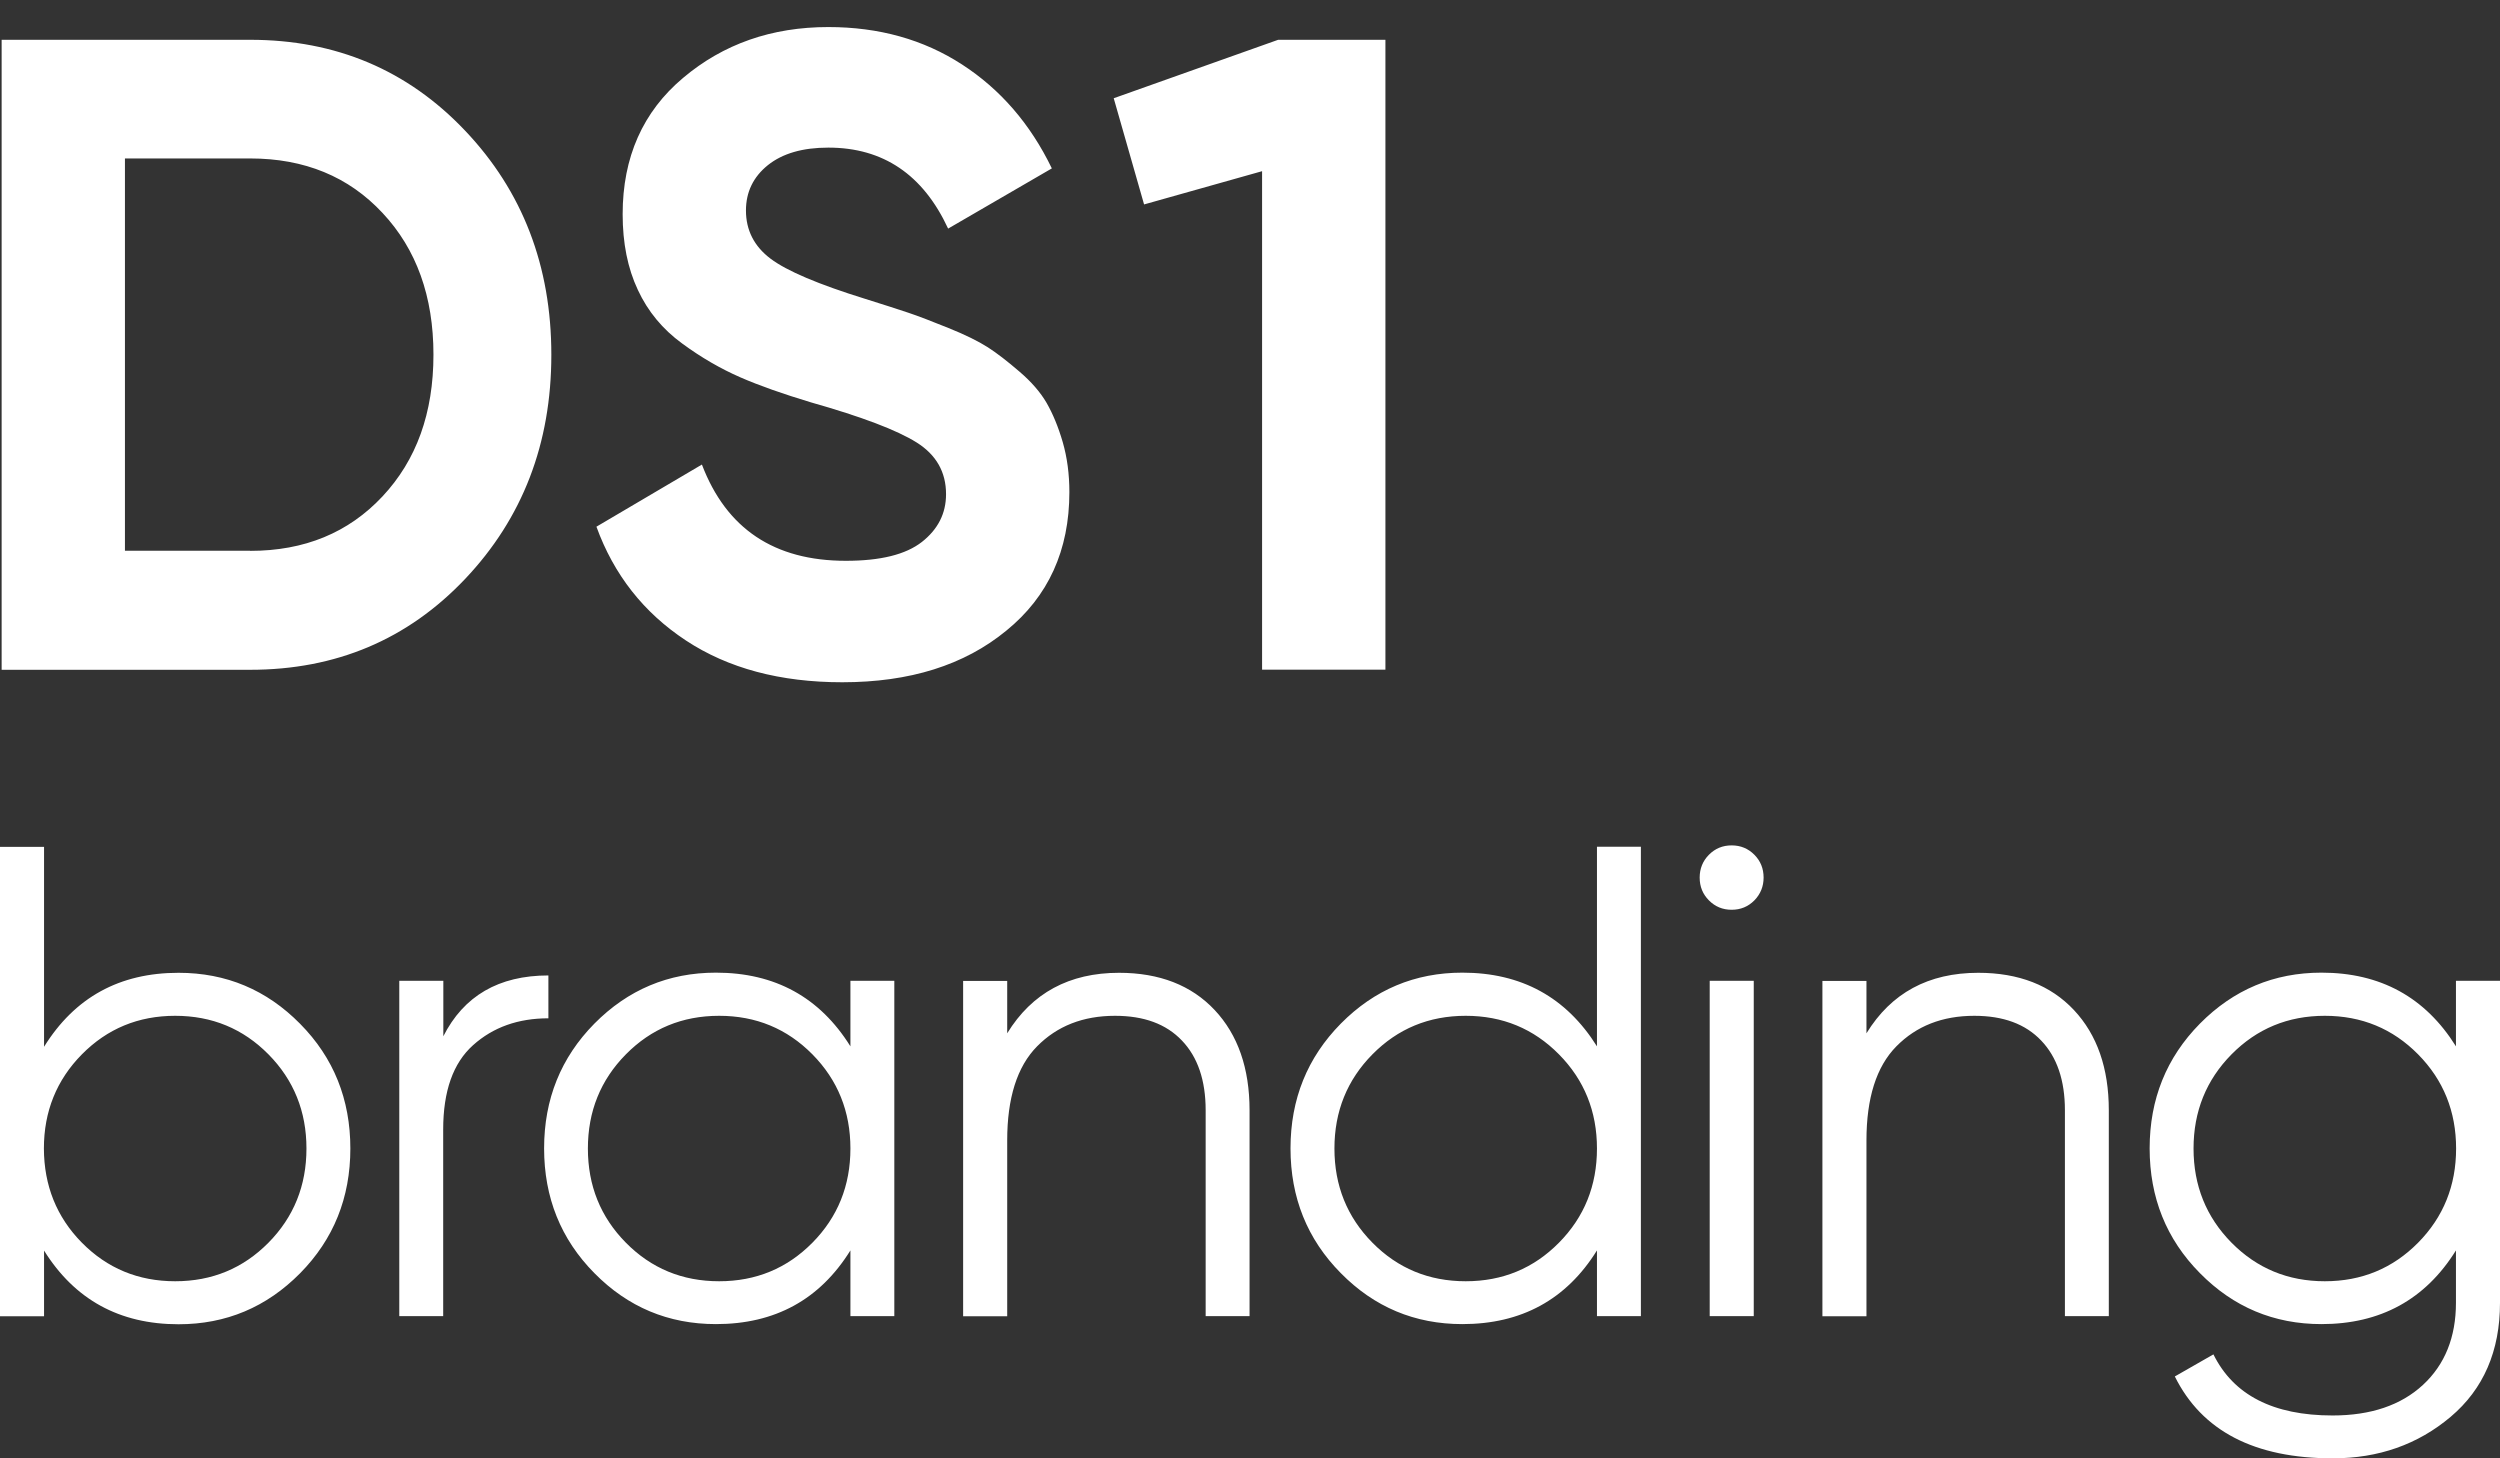 <svg width="84" height="49" viewBox="0 0 84 49" fill="none" xmlns="http://www.w3.org/2000/svg">
<rect x="0" y="0" width="84" height="49" fill="#333333" stroke="none"/>
<path d="M74.98 41.755C75.832 42.617 76.876 43.05 78.114 43.05C79.352 43.05 80.396 42.617 81.248 41.755C82.099 40.893 82.525 39.836 82.525 38.59C82.525 37.345 82.099 36.288 81.248 35.426C80.396 34.564 79.352 34.131 78.114 34.131C76.876 34.131 75.832 34.564 74.98 35.426C74.129 36.288 73.703 37.345 73.703 38.59C73.703 39.836 74.129 40.893 74.98 41.755ZM82.525 32.955H84V43.773C84 45.397 83.445 46.673 82.342 47.605C81.238 48.537 79.916 49 78.381 49C75.752 49 73.985 48.083 73.074 46.249L74.371 45.507C75.045 46.872 76.376 47.56 78.376 47.56C79.658 47.56 80.673 47.216 81.411 46.533C82.148 45.851 82.52 44.929 82.52 43.773V42.014C81.49 43.668 79.98 44.49 78 44.49C76.401 44.49 75.04 43.917 73.916 42.776C72.787 41.635 72.228 40.235 72.228 38.586C72.228 36.931 72.792 35.536 73.916 34.395C75.045 33.254 76.406 32.681 78 32.681C79.985 32.681 81.49 33.508 82.52 35.157V32.955H82.525ZM66.47 32.686C67.827 32.686 68.901 33.104 69.683 33.936C70.465 34.769 70.856 35.895 70.856 37.305V44.221H69.381V37.305C69.381 36.298 69.114 35.516 68.584 34.963C68.055 34.405 67.307 34.131 66.337 34.131C65.262 34.131 64.391 34.474 63.718 35.157C63.045 35.84 62.713 36.896 62.713 38.321V44.226H61.233V32.96H62.713V34.719C63.545 33.363 64.797 32.686 66.47 32.686ZM57.446 44.221V32.955H58.926V44.221H57.446ZM58.946 30.254C58.738 30.463 58.485 30.568 58.183 30.568C57.881 30.568 57.629 30.463 57.421 30.254C57.213 30.045 57.109 29.791 57.109 29.486C57.109 29.188 57.213 28.928 57.421 28.719C57.629 28.51 57.881 28.405 58.183 28.405C58.485 28.405 58.738 28.51 58.946 28.719C59.154 28.928 59.257 29.183 59.257 29.486C59.257 29.785 59.154 30.04 58.946 30.254ZM46.114 41.755C46.965 42.617 48.01 43.05 49.248 43.05C50.485 43.05 51.53 42.617 52.381 41.755C53.233 40.893 53.658 39.836 53.658 38.59C53.658 37.345 53.233 36.288 52.381 35.426C51.53 34.564 50.485 34.131 49.248 34.131C48.01 34.131 46.965 34.564 46.114 35.426C45.262 36.288 44.837 37.345 44.837 38.59C44.837 39.836 45.262 40.893 46.114 41.755ZM53.658 28.45H55.134V44.221H53.658V42.014C52.629 43.668 51.119 44.49 49.134 44.49C47.535 44.49 46.173 43.917 45.05 42.776C43.921 41.635 43.361 40.235 43.361 38.586C43.361 36.931 43.926 35.536 45.05 34.395C46.178 33.254 47.54 32.681 49.134 32.681C51.119 32.681 52.624 33.508 53.658 35.157V28.45ZM37.599 32.686C38.955 32.686 40.03 33.104 40.812 33.936C41.594 34.769 41.985 35.895 41.985 37.305V44.221H40.51V37.305C40.51 36.298 40.243 35.516 39.713 34.963C39.183 34.405 38.436 34.131 37.465 34.131C36.391 34.131 35.52 34.474 34.846 35.157C34.173 35.84 33.842 36.896 33.842 38.321V44.226H32.361V32.96H33.842V34.719C34.673 33.363 35.931 32.686 37.599 32.686ZM21.03 41.755C21.881 42.617 22.926 43.05 24.163 43.05C25.401 43.05 26.445 42.617 27.297 41.755C28.148 40.893 28.574 39.836 28.574 38.59C28.574 37.345 28.148 36.288 27.297 35.426C26.445 34.564 25.401 34.131 24.163 34.131C22.926 34.131 21.881 34.564 21.03 35.426C20.178 36.288 19.753 37.345 19.753 38.59C19.753 39.836 20.178 40.893 21.03 41.755ZM28.574 32.955H30.049V44.221H28.574V42.014C27.545 43.668 26.04 44.49 24.055 44.49C22.455 44.49 21.094 43.917 19.97 42.776C18.842 41.635 18.282 40.235 18.282 38.586C18.282 36.931 18.846 35.536 19.97 34.395C21.099 33.254 22.46 32.681 24.055 32.681C26.04 32.681 27.545 33.508 28.574 35.157V32.955ZM14.891 34.828C15.579 33.463 16.757 32.775 18.426 32.775V34.215C17.411 34.215 16.569 34.514 15.896 35.117C15.223 35.72 14.891 36.662 14.891 37.958V44.221H13.416V32.955H14.896V34.828H14.891ZM2.752 41.755C3.604 42.617 4.649 43.05 5.886 43.05C7.124 43.05 8.168 42.617 9.02 41.755C9.871 40.893 10.297 39.836 10.297 38.59C10.297 37.345 9.871 36.288 9.02 35.426C8.168 34.564 7.124 34.131 5.886 34.131C4.649 34.131 3.604 34.564 2.752 35.426C1.901 36.288 1.475 37.345 1.475 38.59C1.48 39.836 1.901 40.893 2.752 41.755ZM6 32.686C7.599 32.686 8.96 33.259 10.084 34.4C11.213 35.541 11.772 36.941 11.772 38.59C11.772 40.245 11.208 41.64 10.084 42.781C8.955 43.922 7.594 44.495 6 44.495C4.015 44.495 2.51 43.668 1.48 42.019V44.226H0V28.455H1.48V35.172C2.51 33.513 4.015 32.686 6 32.686Z" fill="white"/>
<path d="M42.946 1.337H46.55V22.5H42.406V5.752L38.441 6.869L37.421 3.301L42.946 1.337ZM28.302 22.924C26.218 22.924 24.465 22.456 23.045 21.519C21.624 20.582 20.624 19.306 20.04 17.697L23.584 15.609C24.406 17.767 26.015 18.843 28.421 18.843C29.584 18.843 30.431 18.634 30.975 18.21C31.515 17.786 31.787 17.253 31.787 16.605C31.787 15.858 31.456 15.28 30.797 14.866C30.139 14.453 28.956 14.004 27.253 13.521C26.312 13.237 25.515 12.958 24.866 12.674C24.218 12.39 23.564 12.016 22.916 11.538C22.267 11.064 21.767 10.466 21.431 9.739C21.089 9.011 20.921 8.169 20.921 7.197C20.921 5.284 21.599 3.754 22.951 2.618C24.302 1.477 25.931 0.909 27.832 0.909C29.535 0.909 31.03 1.328 32.322 2.165C33.614 3.002 34.619 4.163 35.342 5.658L31.857 7.681C31.015 5.867 29.673 4.96 27.832 4.96C26.97 4.96 26.297 5.154 25.802 5.548C25.312 5.942 25.064 6.45 25.064 7.073C25.064 7.736 25.342 8.279 25.891 8.692C26.441 9.106 27.5 9.554 29.059 10.038C29.698 10.237 30.188 10.397 30.515 10.506C30.847 10.616 31.297 10.79 31.866 11.02C32.436 11.249 32.876 11.468 33.188 11.667C33.5 11.867 33.852 12.141 34.252 12.485C34.654 12.828 34.96 13.182 35.168 13.541C35.376 13.905 35.559 14.343 35.708 14.856C35.856 15.37 35.931 15.928 35.931 16.536C35.931 18.489 35.223 20.044 33.812 21.19C32.401 22.351 30.564 22.924 28.302 22.924ZM8.406 18.509C10.228 18.509 11.708 17.901 12.851 16.68C13.995 15.459 14.564 13.875 14.564 11.916C14.564 9.963 13.995 8.373 12.851 7.153C11.713 5.932 10.228 5.324 8.406 5.324H4.198V18.504H8.406V18.509ZM8.406 1.337C11.287 1.337 13.698 2.354 15.629 4.392C17.559 6.425 18.525 8.937 18.525 11.921C18.525 14.906 17.559 17.413 15.629 19.451C13.698 21.489 11.287 22.505 8.406 22.505H0.055V1.337H8.406Z" fill="white"/>
</svg>
